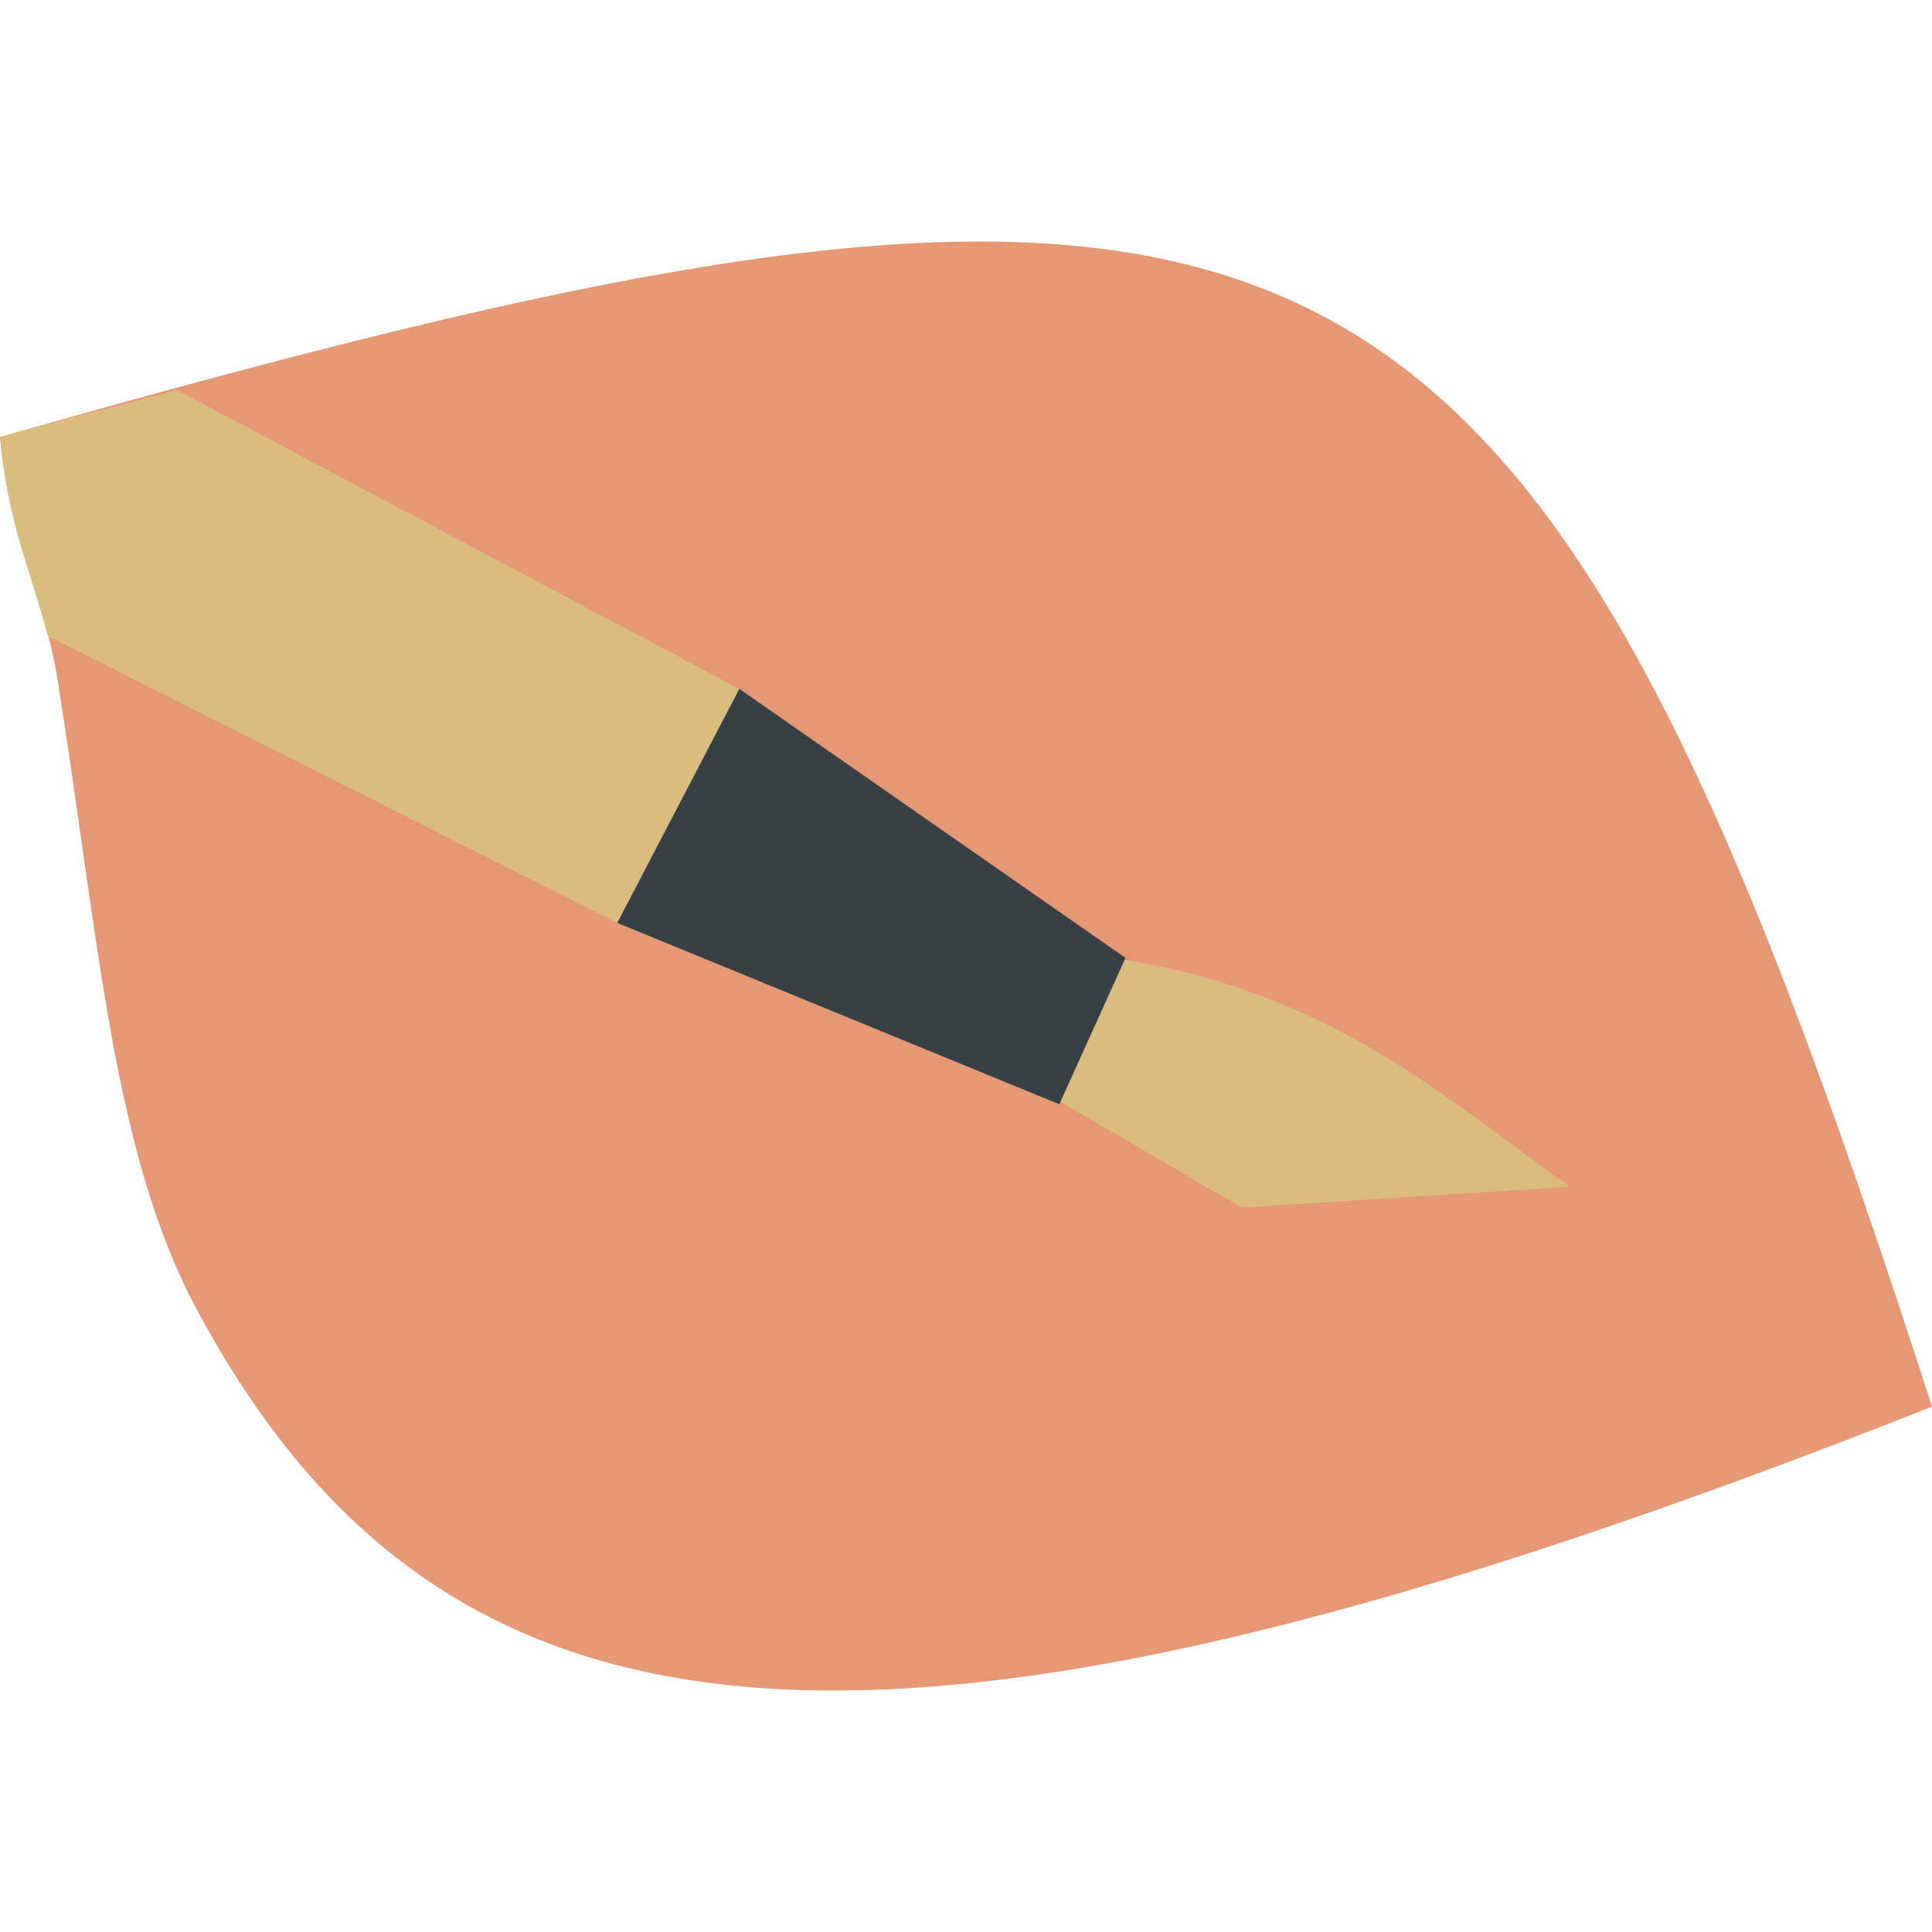 <svg xmlns="http://www.w3.org/2000/svg" width="16" height="16" version="1">
 <path style="fill:#e69875" d="M 4e-8,3.619 C 10.948,0.499 12.641,1.242 16,11.649 7.381,15.062 3.703,14.735 1.62,10.826 0.938,9.545 0.822,7.812 0.482,5.661 0.357,4.872 0.089,4.54 4e-8,3.619 Z"/>
 <path style="fill:#dbbc7f" d="M 1.465 3.23 C 0.966 3.365 0.543 3.464 0 3.619 C 0.072 4.366 0.259 4.736 0.395 5.266 L 5.111 7.643 L 6.123 5.705 L 1.465 3.23 z"/>
 <path style="fill:#dbbc7f" d="M 8.719,7.876 C 10.83,8.047 11.836,8.993 13,9.829 L 10.282,10 8.163,8.763 Z"/>
 <path style="fill:#374145" d="M 6.123,5.705 9.321,7.933 8.773,9.145 5.112,7.643 Z"/>
</svg>
